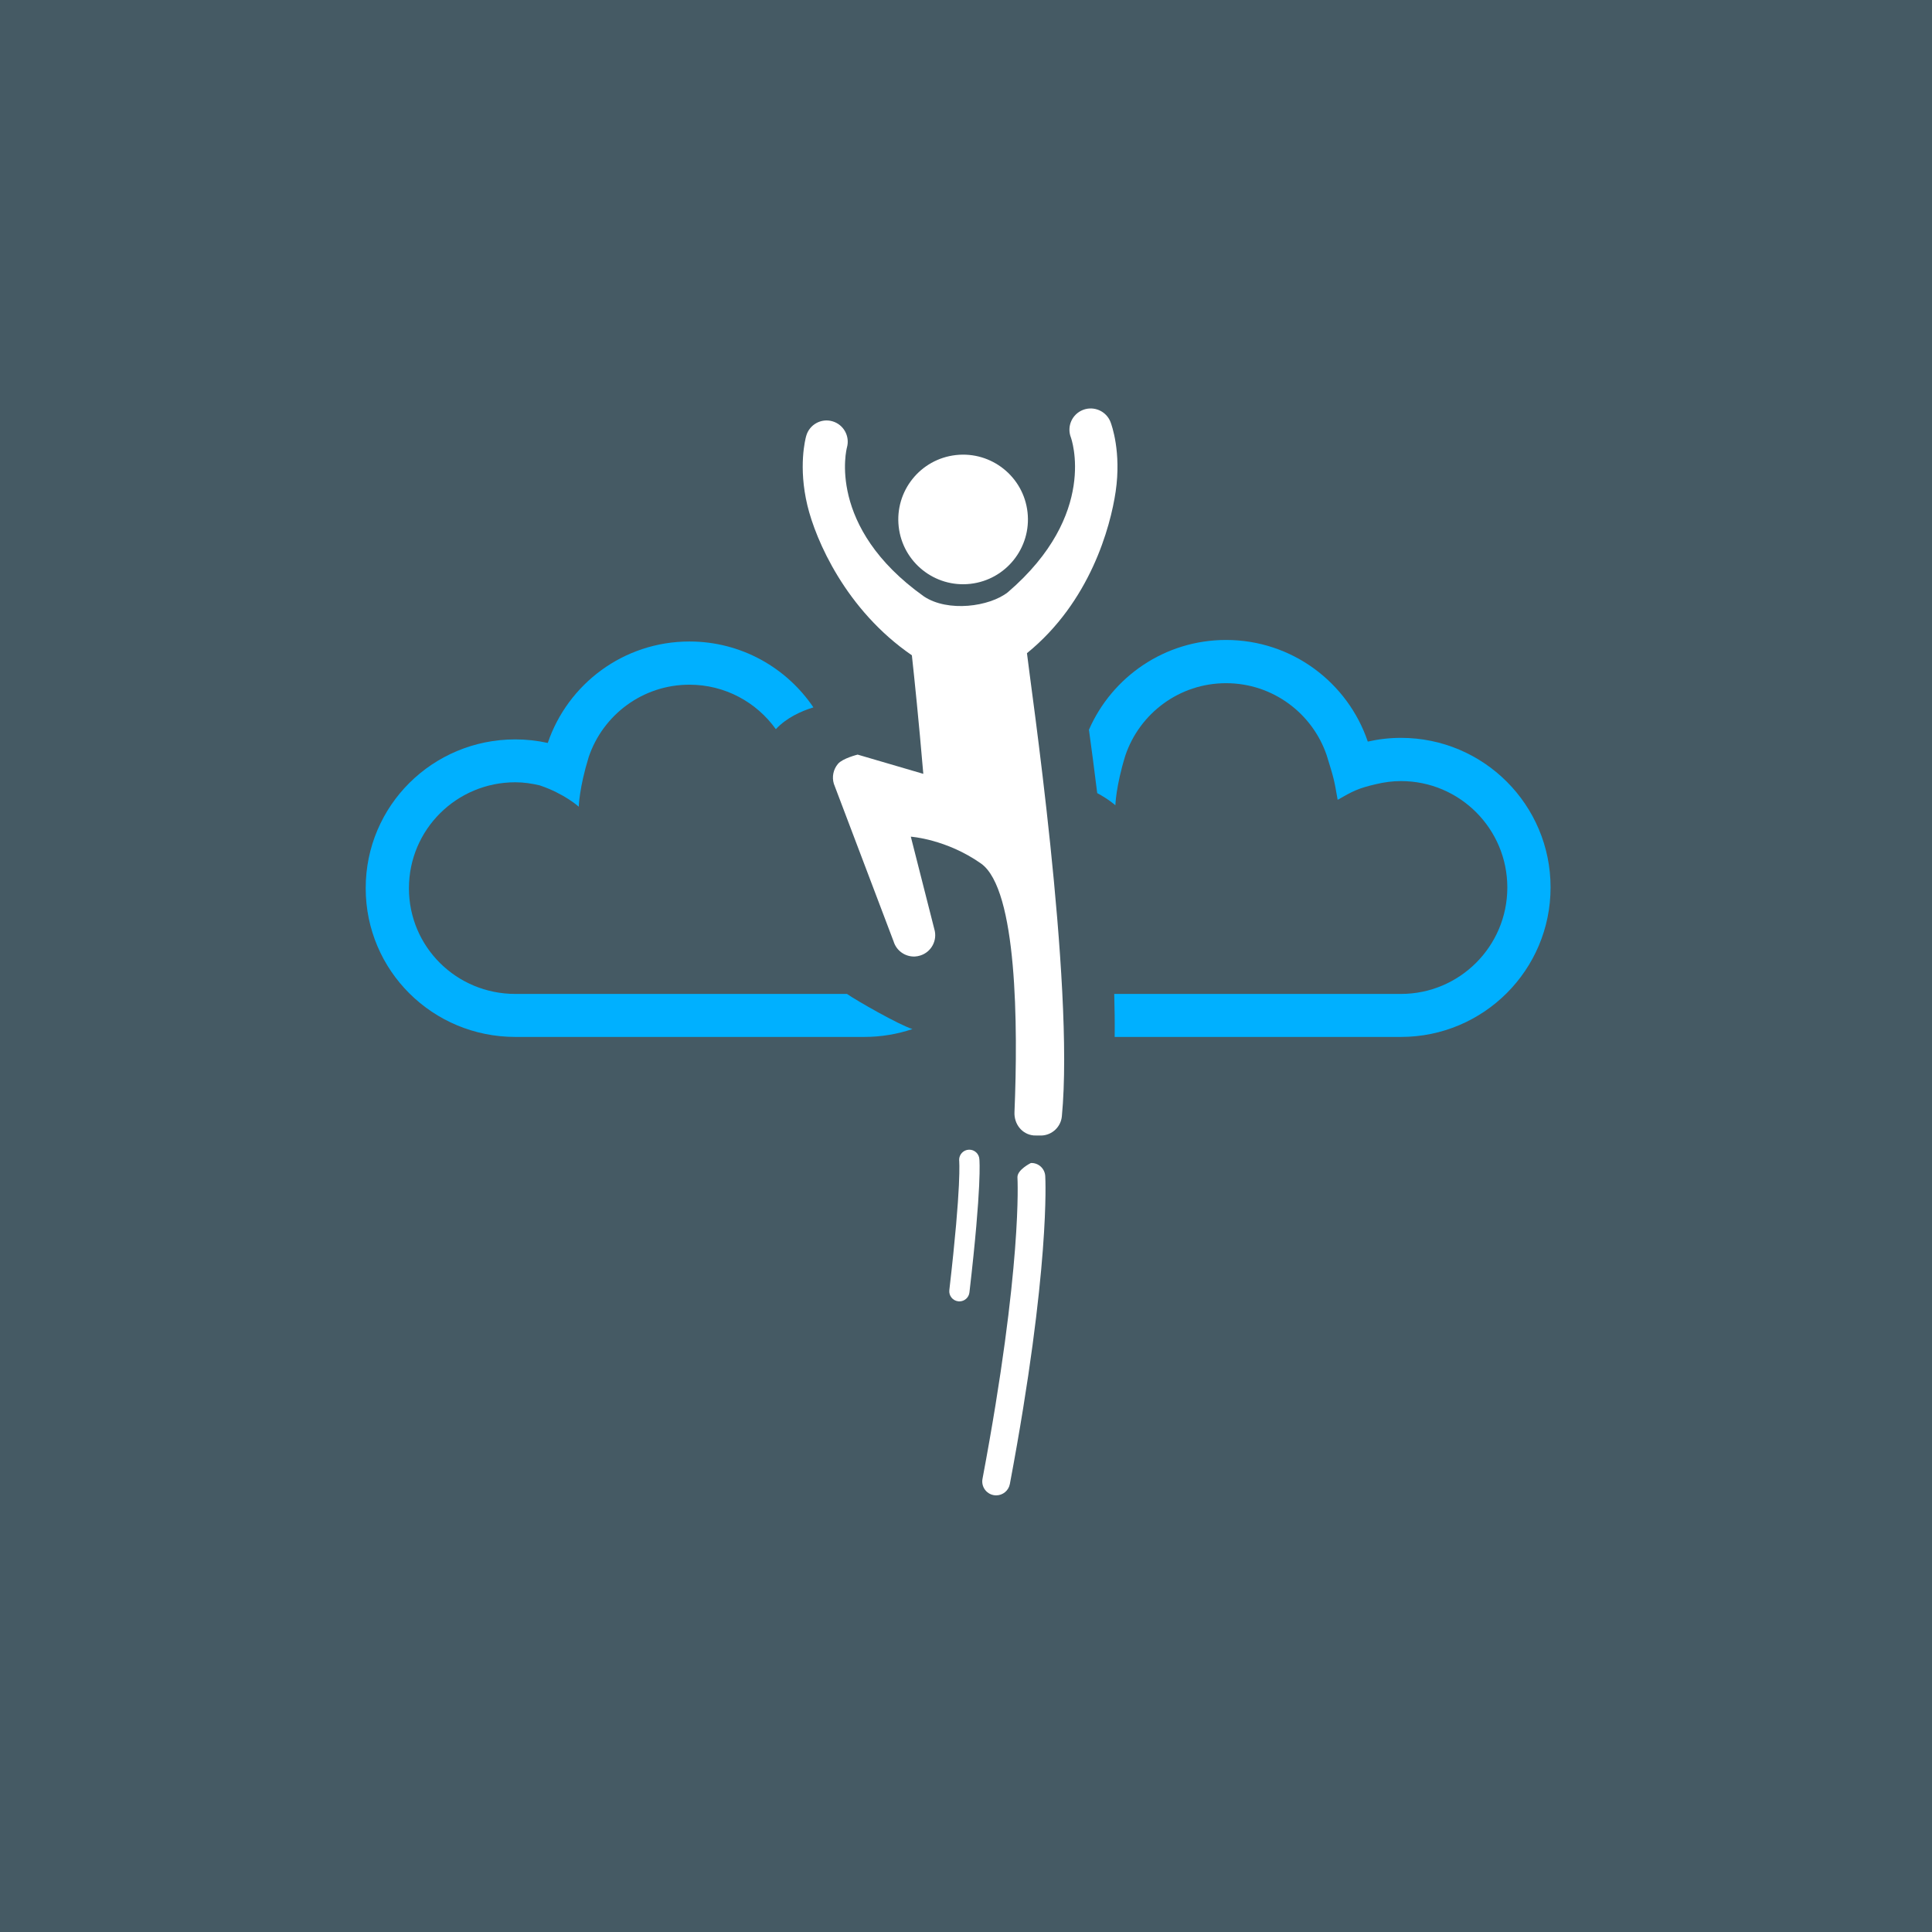 <?xml version="1.0" encoding="UTF-8" standalone="no"?>
<svg width="280px" height="280px" viewBox="0 0 280 280" version="1.1" xmlns="http://www.w3.org/2000/svg" xmlns:xlink="http://www.w3.org/1999/xlink" xmlns:sketch="http://www.bohemiancoding.com/sketch/ns">
    <!-- Generator: Sketch 3.4 (15575) - http://www.bohemiancoding.com/sketch -->
    <title>logo-main-small</title>
    <desc>Created with Sketch.</desc>
    <defs></defs>
    <g id="Page-1" stroke="none" stroke-width="1" fill="none" fill-rule="evenodd" sketch:type="MSPage">
        <g id="Artboard-1-Copy" sketch:type="MSArtboardGroup" transform="translate(-281, -440)">
            <g id="Group-Copy" sketch:type="MSLayerGroup" transform="translate(281, 440)">
                <g id="logo-main-small" sketch:type="MSShapeGroup">
                    <rect id="Rectangle-8" fill="#455A64" x="0" y="0" width="280" height="280"></rect>
                    <g id="inner" transform="translate(53, 59)">
                        <g id="Group">
                            <path d="M87.622,25.615 C92.778,25.04 96.493,20.396 95.918,15.242 C95.343,10.088 90.697,6.375 85.541,6.95 C80.384,7.524 76.671,12.168 77.245,17.323 C77.82,22.477 82.466,26.19 87.622,25.615" id="Fill-7" fill="#FFFFFF"></path>
                            <path d="M108.693,12.221 C109.527,6.518 108.114,2.604 107.95,2.176 C107.341,0.587 105.559,-0.207 103.969,0.401 C102.38,1.01 101.586,2.791 102.195,4.38 C102.237,4.493 106.25,15.511 93.07,26.827 C90.414,28.931 84.369,29.759 80.894,27.434 C66.723,17.344 69.712,5.97 69.745,5.854 C70.205,4.216 69.256,2.514 67.626,2.052 C65.995,1.589 64.301,2.542 63.841,4.179 C63.717,4.619 62.671,8.645 64.013,14.25 C65.215,19.266 69.573,29.396 79.155,35.969 C79.529,39.393 80.159,45.468 80.812,53.151 L71.296,50.363 C71.296,50.363 69.133,50.898 68.451,51.698 C67.769,52.498 67.542,53.591 67.849,54.595 L76.509,77.445 C76.929,78.819 78.222,79.687 79.595,79.625 C79.848,79.613 80.103,79.564 80.356,79.486 C81.984,78.99 82.901,77.262 82.404,75.635 L79.002,62.257 C79.002,62.257 84.146,62.597 89.192,66.159 C94.425,69.898 94.547,89.603 94.025,102.194 C93.955,103.894 95.103,105.393 96.797,105.556 C96.945,105.57 97.825,105.574 97.97,105.567 C99.477,105.499 100.744,104.331 100.893,102.785 C102.754,83.473 96.253,39.575 95.835,35.663 C104.994,28.234 107.94,17.369 108.693,12.221" id="Fill-9" fill="#FFFFFF"></path>
                            <path d="M94.456,111.632 C94.464,111.881 95.207,124.445 89.391,155.329 C89.185,156.423 89.905,157.478 91,157.684 C91.126,157.707 91.252,157.719 91.375,157.719 C92.327,157.719 93.173,157.043 93.356,156.075 C99.253,124.76 98.496,111.753 98.488,111.499 C98.451,110.387 97.529,109.509 96.406,109.55 C96.406,109.55 94.42,110.519 94.456,111.632 Z" id="Fill-10" fill="#FFFFFF"></path>
                            <path d="M87.437,107.622 C86.627,107.642 85.987,108.315 86.007,109.124 C86.011,109.281 86.38,112.475 84.584,127.971 C84.491,128.775 85.067,129.503 85.872,129.596 C85.93,129.603 85.986,129.606 86.043,129.606 C86.777,129.606 87.412,129.056 87.498,128.308 C89.319,112.602 88.944,109.209 88.941,109.05 C88.92,108.241 88.248,107.597 87.437,107.622" id="Fill-11" fill="#FFFFFF"></path>
                            <path d="M150.035,47.936 C148.383,47.936 146.777,48.127 145.23,48.477 C142.332,39.915 134.234,33.748 124.69,33.748 C115.797,33.748 108.162,39.103 104.817,46.76 C105.2,49.534 105.611,52.637 106.016,55.942 C107.72,56.863 108.65,57.705 108.65,57.705 C108.65,57.705 108.716,54.95 110.094,50.493 C112.152,44.403 117.904,40.013 124.69,40.013 C131.468,40.013 137.214,44.391 139.277,50.469 C140.337,53.9 140.337,53.9 140.864,56.917 C143.031,55.671 143.843,55.236 146.459,54.638 C147.608,54.364 148.8,54.2 150.035,54.2 C158.55,54.2 165.453,61.112 165.453,69.624 C165.453,78.135 158.55,85.048 150.035,85.048 L108.482,85.048 C108.547,87.197 108.571,89.285 108.546,91.28 L150.035,91.28 C162.011,91.28 171.72,81.579 171.72,69.608 C171.72,57.636 162.011,47.936 150.035,47.936" id="Fill-13" fill="#00B0FF"></path>
                            <path d="M21.684,85.048 C13.171,85.048 6.266,78.246 6.266,69.735 C6.266,61.223 13.171,54.373 21.684,54.373 C22.908,54.373 24.09,54.555 25.232,54.825 C28.832,56.041 30.877,57.913 30.877,57.913 C30.877,57.913 30.943,55.164 32.322,50.708 C34.379,44.618 40.132,40.231 46.917,40.231 C52.084,40.231 56.648,42.777 59.442,46.679 C60.977,45.027 63.093,44.068 64.885,43.519 C60.988,37.759 54.397,33.97 46.917,33.97 C37.383,33.97 29.291,40.125 26.386,48.675 C24.871,48.34 23.3,48.158 21.684,48.158 C9.709,48.158 0,57.747 0,69.719 C0,81.69 9.709,91.28 21.684,91.28 L72.263,91.28 C74.703,91.28 77.045,90.876 79.234,90.141 C77.318,89.538 71.097,86 69.754,85.048 L21.684,85.048" id="Fill-15" fill="#00B0FF"></path>
                        </g>
                    </g>
                </g>
            </g>
        </g>
    </g>
</svg>